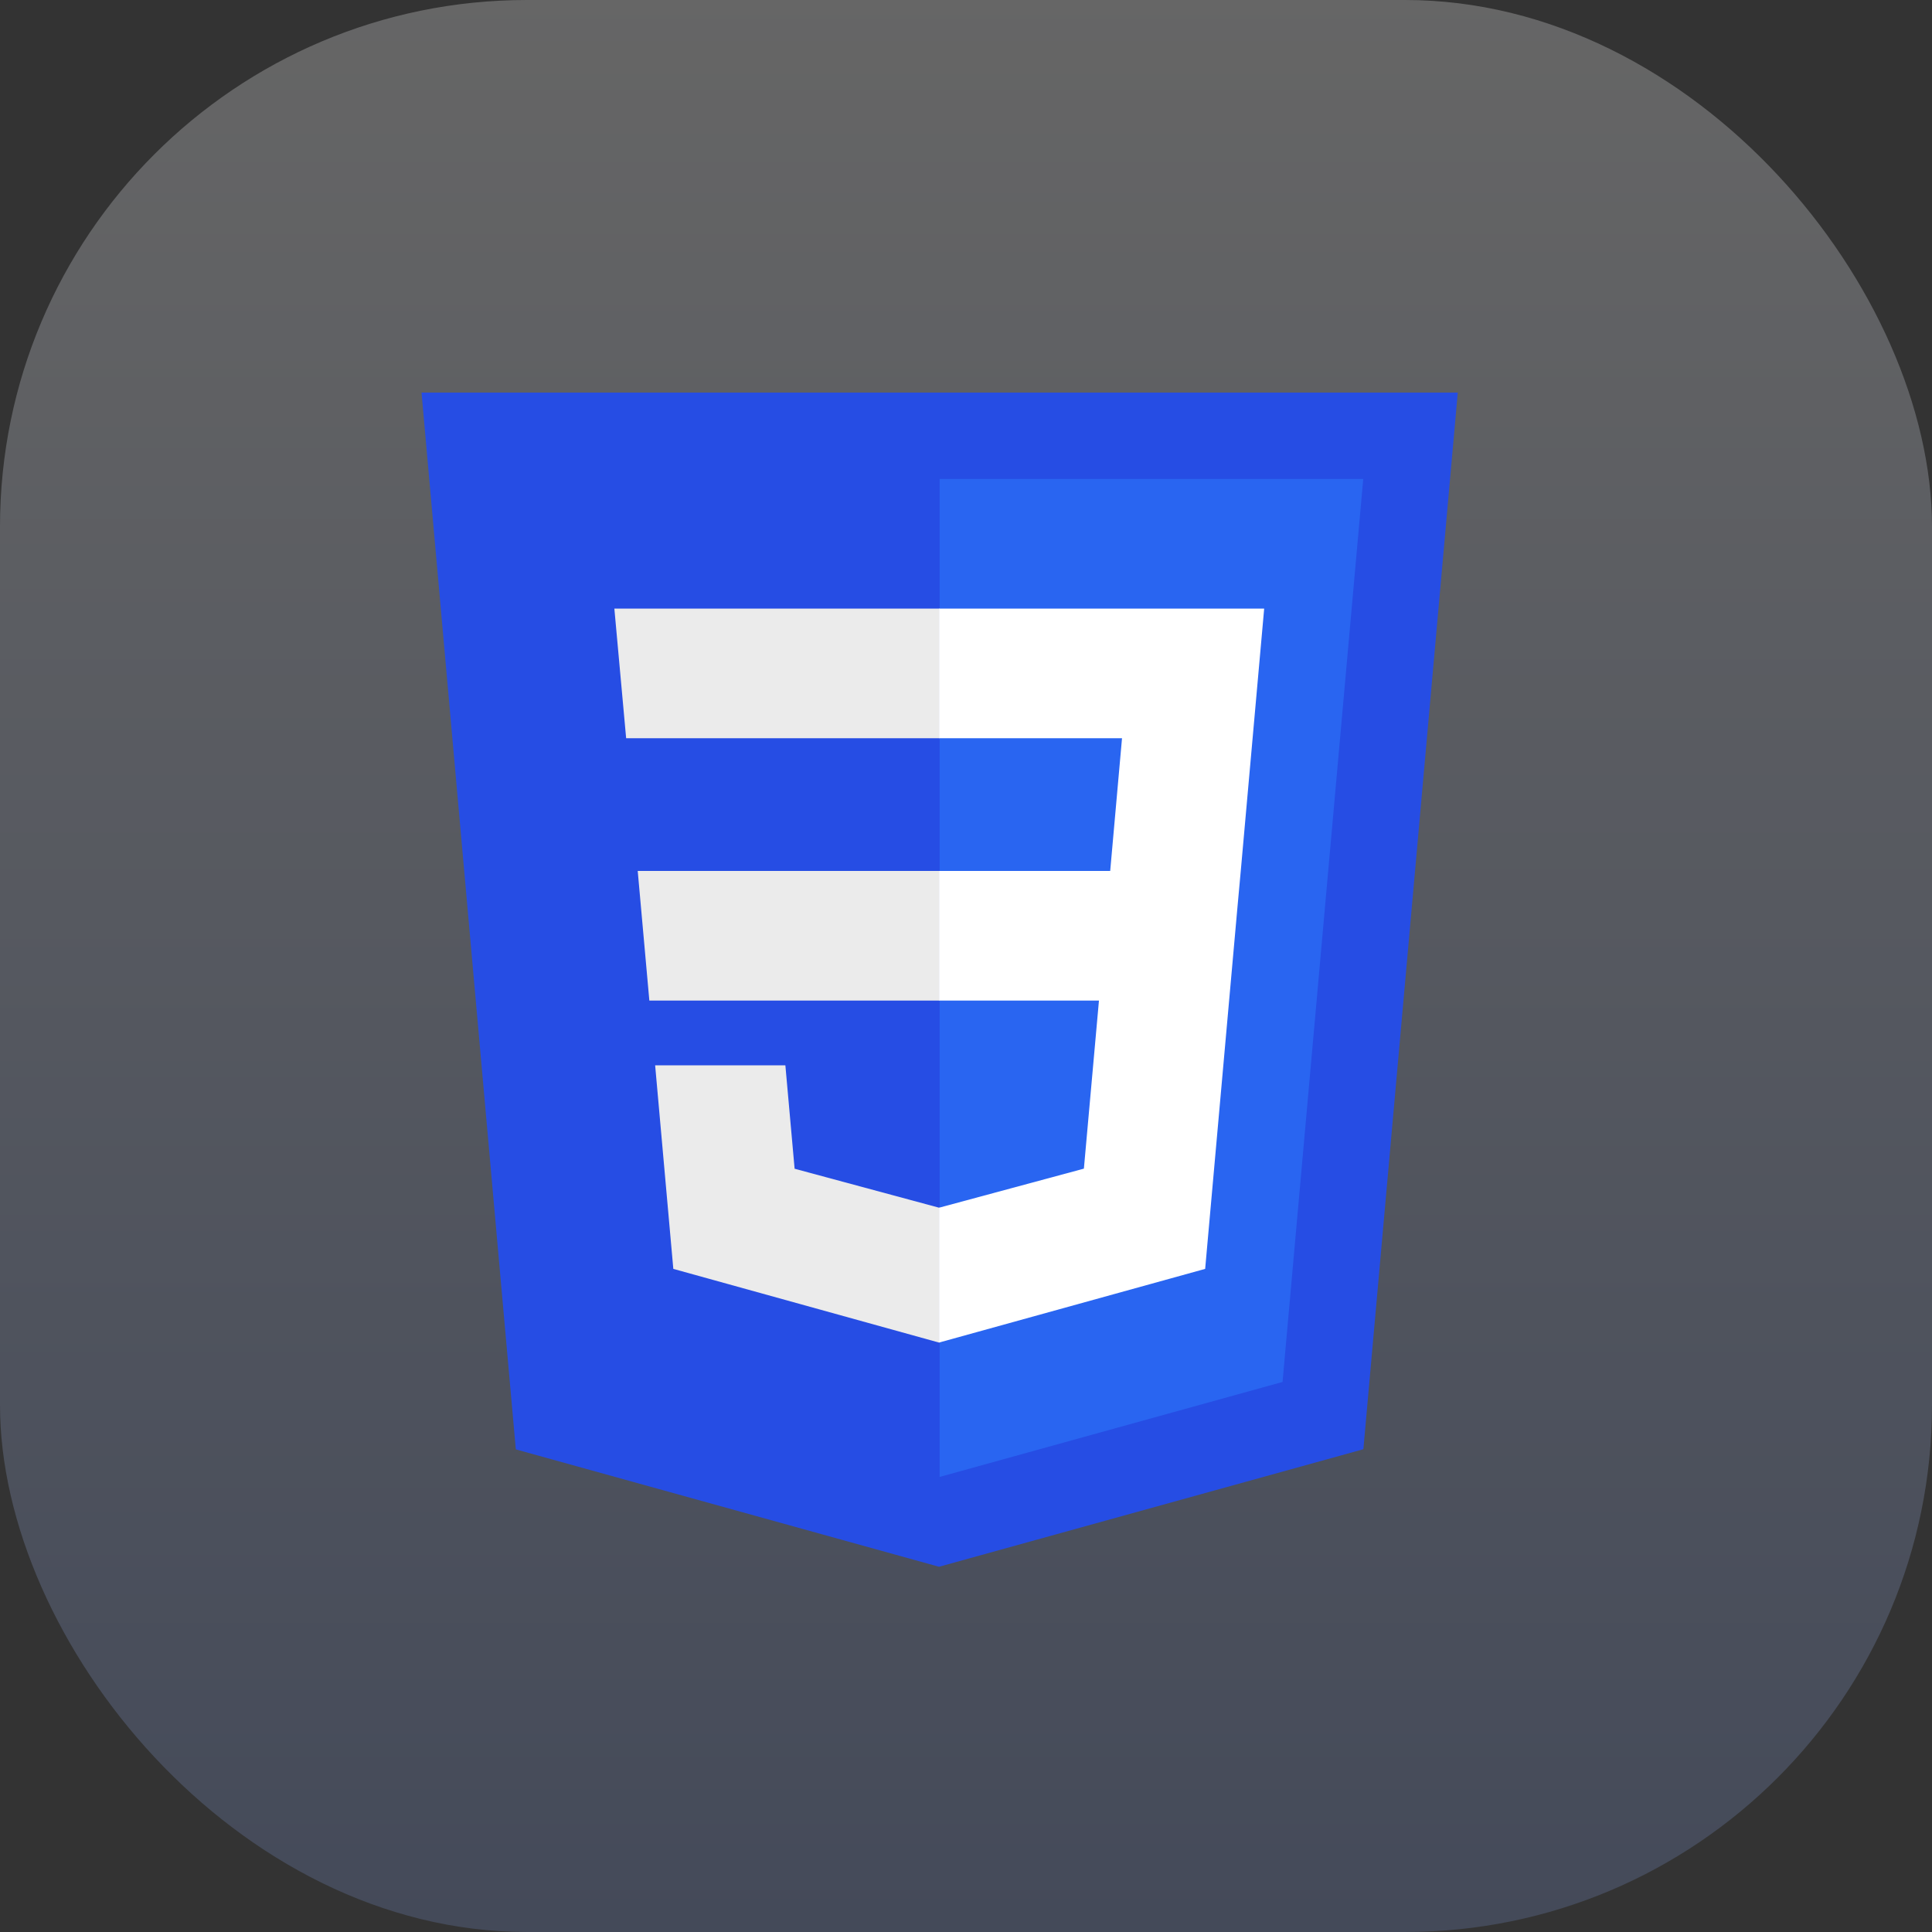 <svg width="110" height="110" viewBox="0 0 110 110" fill="none" xmlns="http://www.w3.org/2000/svg">
<rect x="0" y="0" width="110" height="110" fill="#333333" stroke="none"/>
<rect width="110" height="110" rx="30" fill="url(#paint0_linear_30_146)"/>
<g clip-path="url(#clip0_30_146)">
<path d="M83 22.352L77.625 82.513L53.464 89.205L29.369 82.522L24 22.352H83Z" fill="#264DE4"/>
<path d="M73.023 78.682L77.617 27.271H53.5V84.09L73.023 78.682Z" fill="#2965F1"/>
<path d="M36.309 49.588L36.971 56.968H53.5V49.588H36.309Z" fill="#EBEBEB"/>
<path d="M53.5 34.651H53.474H34.979L35.65 42.031H53.5V34.651Z" fill="#EBEBEB"/>
<path d="M53.5 76.432V68.754L53.468 68.762L45.242 66.543L44.716 60.657H40.719H37.301L38.336 72.245L53.466 76.441L53.5 76.432Z" fill="#EBEBEB"/>
<path d="M62.57 56.967L61.712 66.538L53.475 68.76V76.437L68.617 72.245L68.728 70.998L70.463 51.569L70.644 49.588L71.977 34.651H53.475V42.031H63.883L63.21 49.588H53.475V56.967H62.57Z" fill="white"/>
</g>
<defs>
<linearGradient id="paint0_linear_30_146" x1="55" y1="0" x2="55" y2="110" gradientUnits="userSpaceOnUse">
<stop stop-color="white" stop-opacity="0.25"/>
<stop offset="1" stop-color="#738AC5" stop-opacity="0.26"/>
</linearGradient>
<clipPath id="clip0_30_146">
<rect width="59" height="83.205" fill="white" transform="translate(24 6)"/>
</clipPath>
</defs>
</svg>
